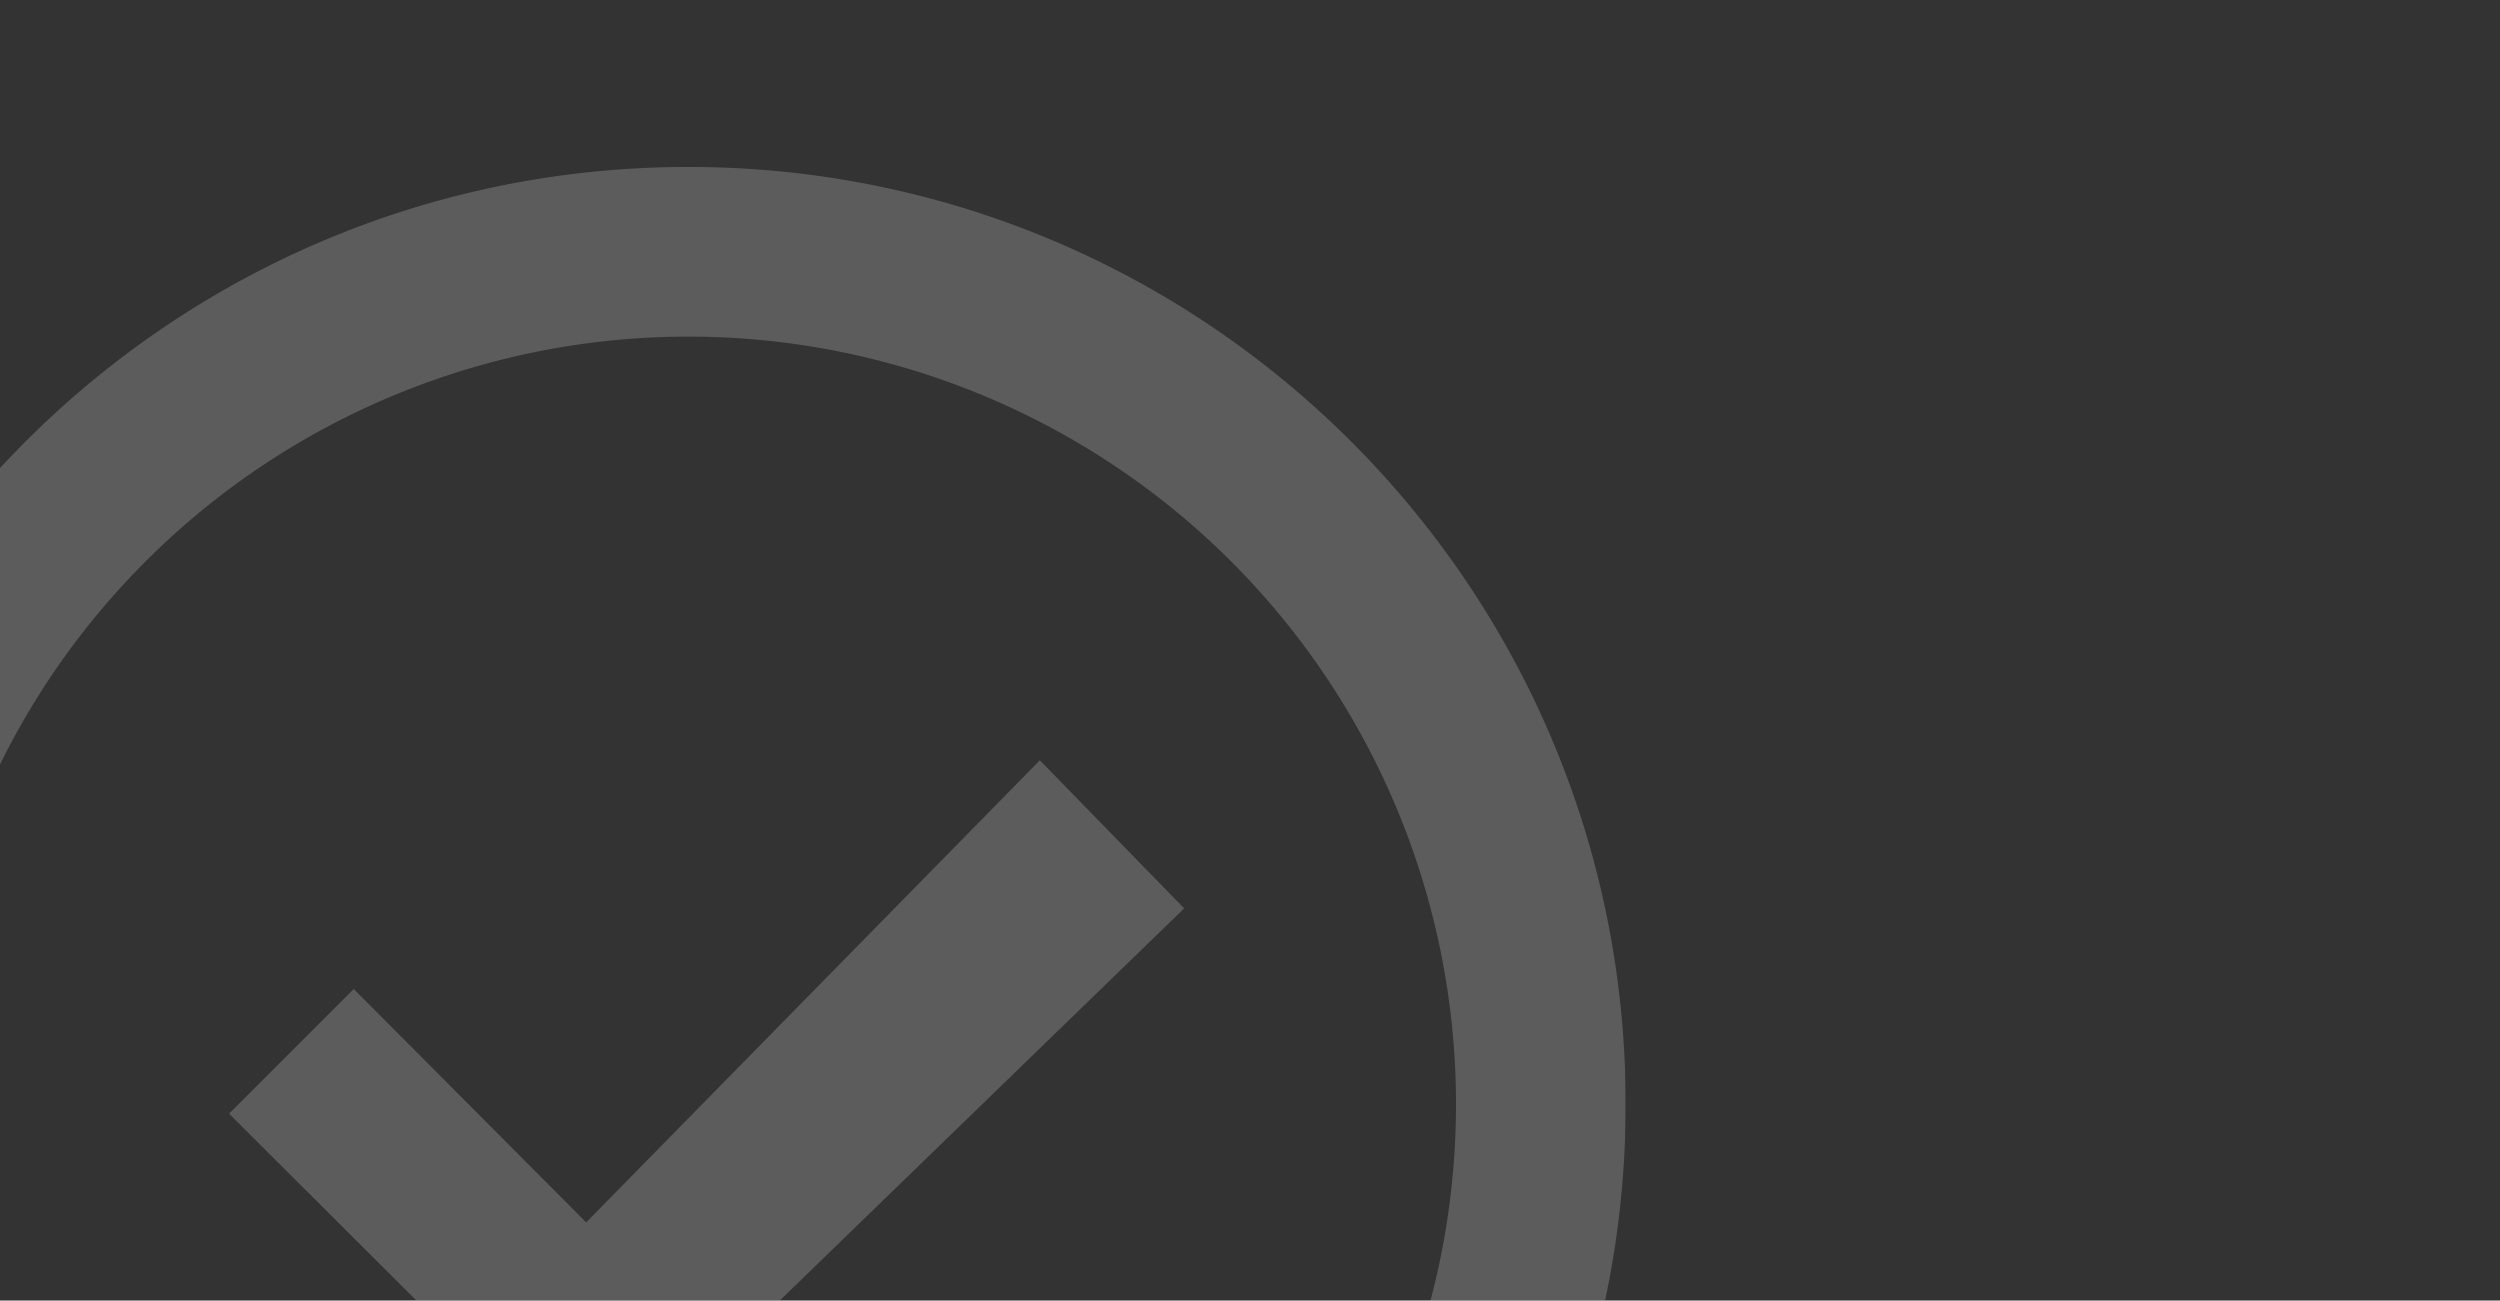 <svg xmlns="http://www.w3.org/2000/svg" xmlns:xlink="http://www.w3.org/1999/xlink" width="569" height="296" viewBox="0 0 569 296">
  <rect x="0" y="0" width="569" height="296" fill="#333333" stroke="none"/>
  <defs>
    <clipPath id="clip-path">
      <rect width="569" height="296" fill="none"/>
    </clipPath>
    <clipPath id="clip-path-2">
      <rect id="Rectangle_35" data-name="Rectangle 35" width="569" height="296" rx="6" transform="translate(906 7887)" fill="#4bade9"/>
    </clipPath>
    <clipPath id="clip-path-3">
      <rect width="426.666" height="426.666" fill="none"/>
    </clipPath>
  </defs>
  <g id="Component_2_1" data-name="Component 2 – 1" clip-path="url(#clip-path)">
    <g id="Mask_Group_1" data-name="Mask Group 1" transform="translate(-906 -7887)" clip-path="url(#clip-path-2)">
      <g id="done" transform="translate(849.334 7925)" clip-path="url(#clip-path-3)">
        <g id="done-2" data-name="done" opacity="0.2">
          <g id="Group_112" data-name="Group 112">
            <g id="Group_111" data-name="Group 111">
              <path id="Path_46" data-name="Path 46" d="M293.333,135.04,190.08,240.213l-52.907-53.12L108.8,215.467l83.413,83.2,133.974-129.92Z" fill="#fff"/>
            </g>
          </g>
          <g id="Group_114" data-name="Group 114">
            <g id="Group_113" data-name="Group 113">
              <path id="Path_47" data-name="Path 47" d="M213.333,0C95.513,0,0,95.513,0,213.333S95.513,426.666,213.333,426.666s213.333-95.513,213.333-213.333S331.154,0,213.333,0Zm0,388.053a174.72,174.72,0,1,1,174.72-174.72A174.72,174.72,0,0,1,213.333,388.053Z" fill="#fff"/>
            </g>
          </g>
        </g>
      </g>
    </g>
  </g>
</svg>
